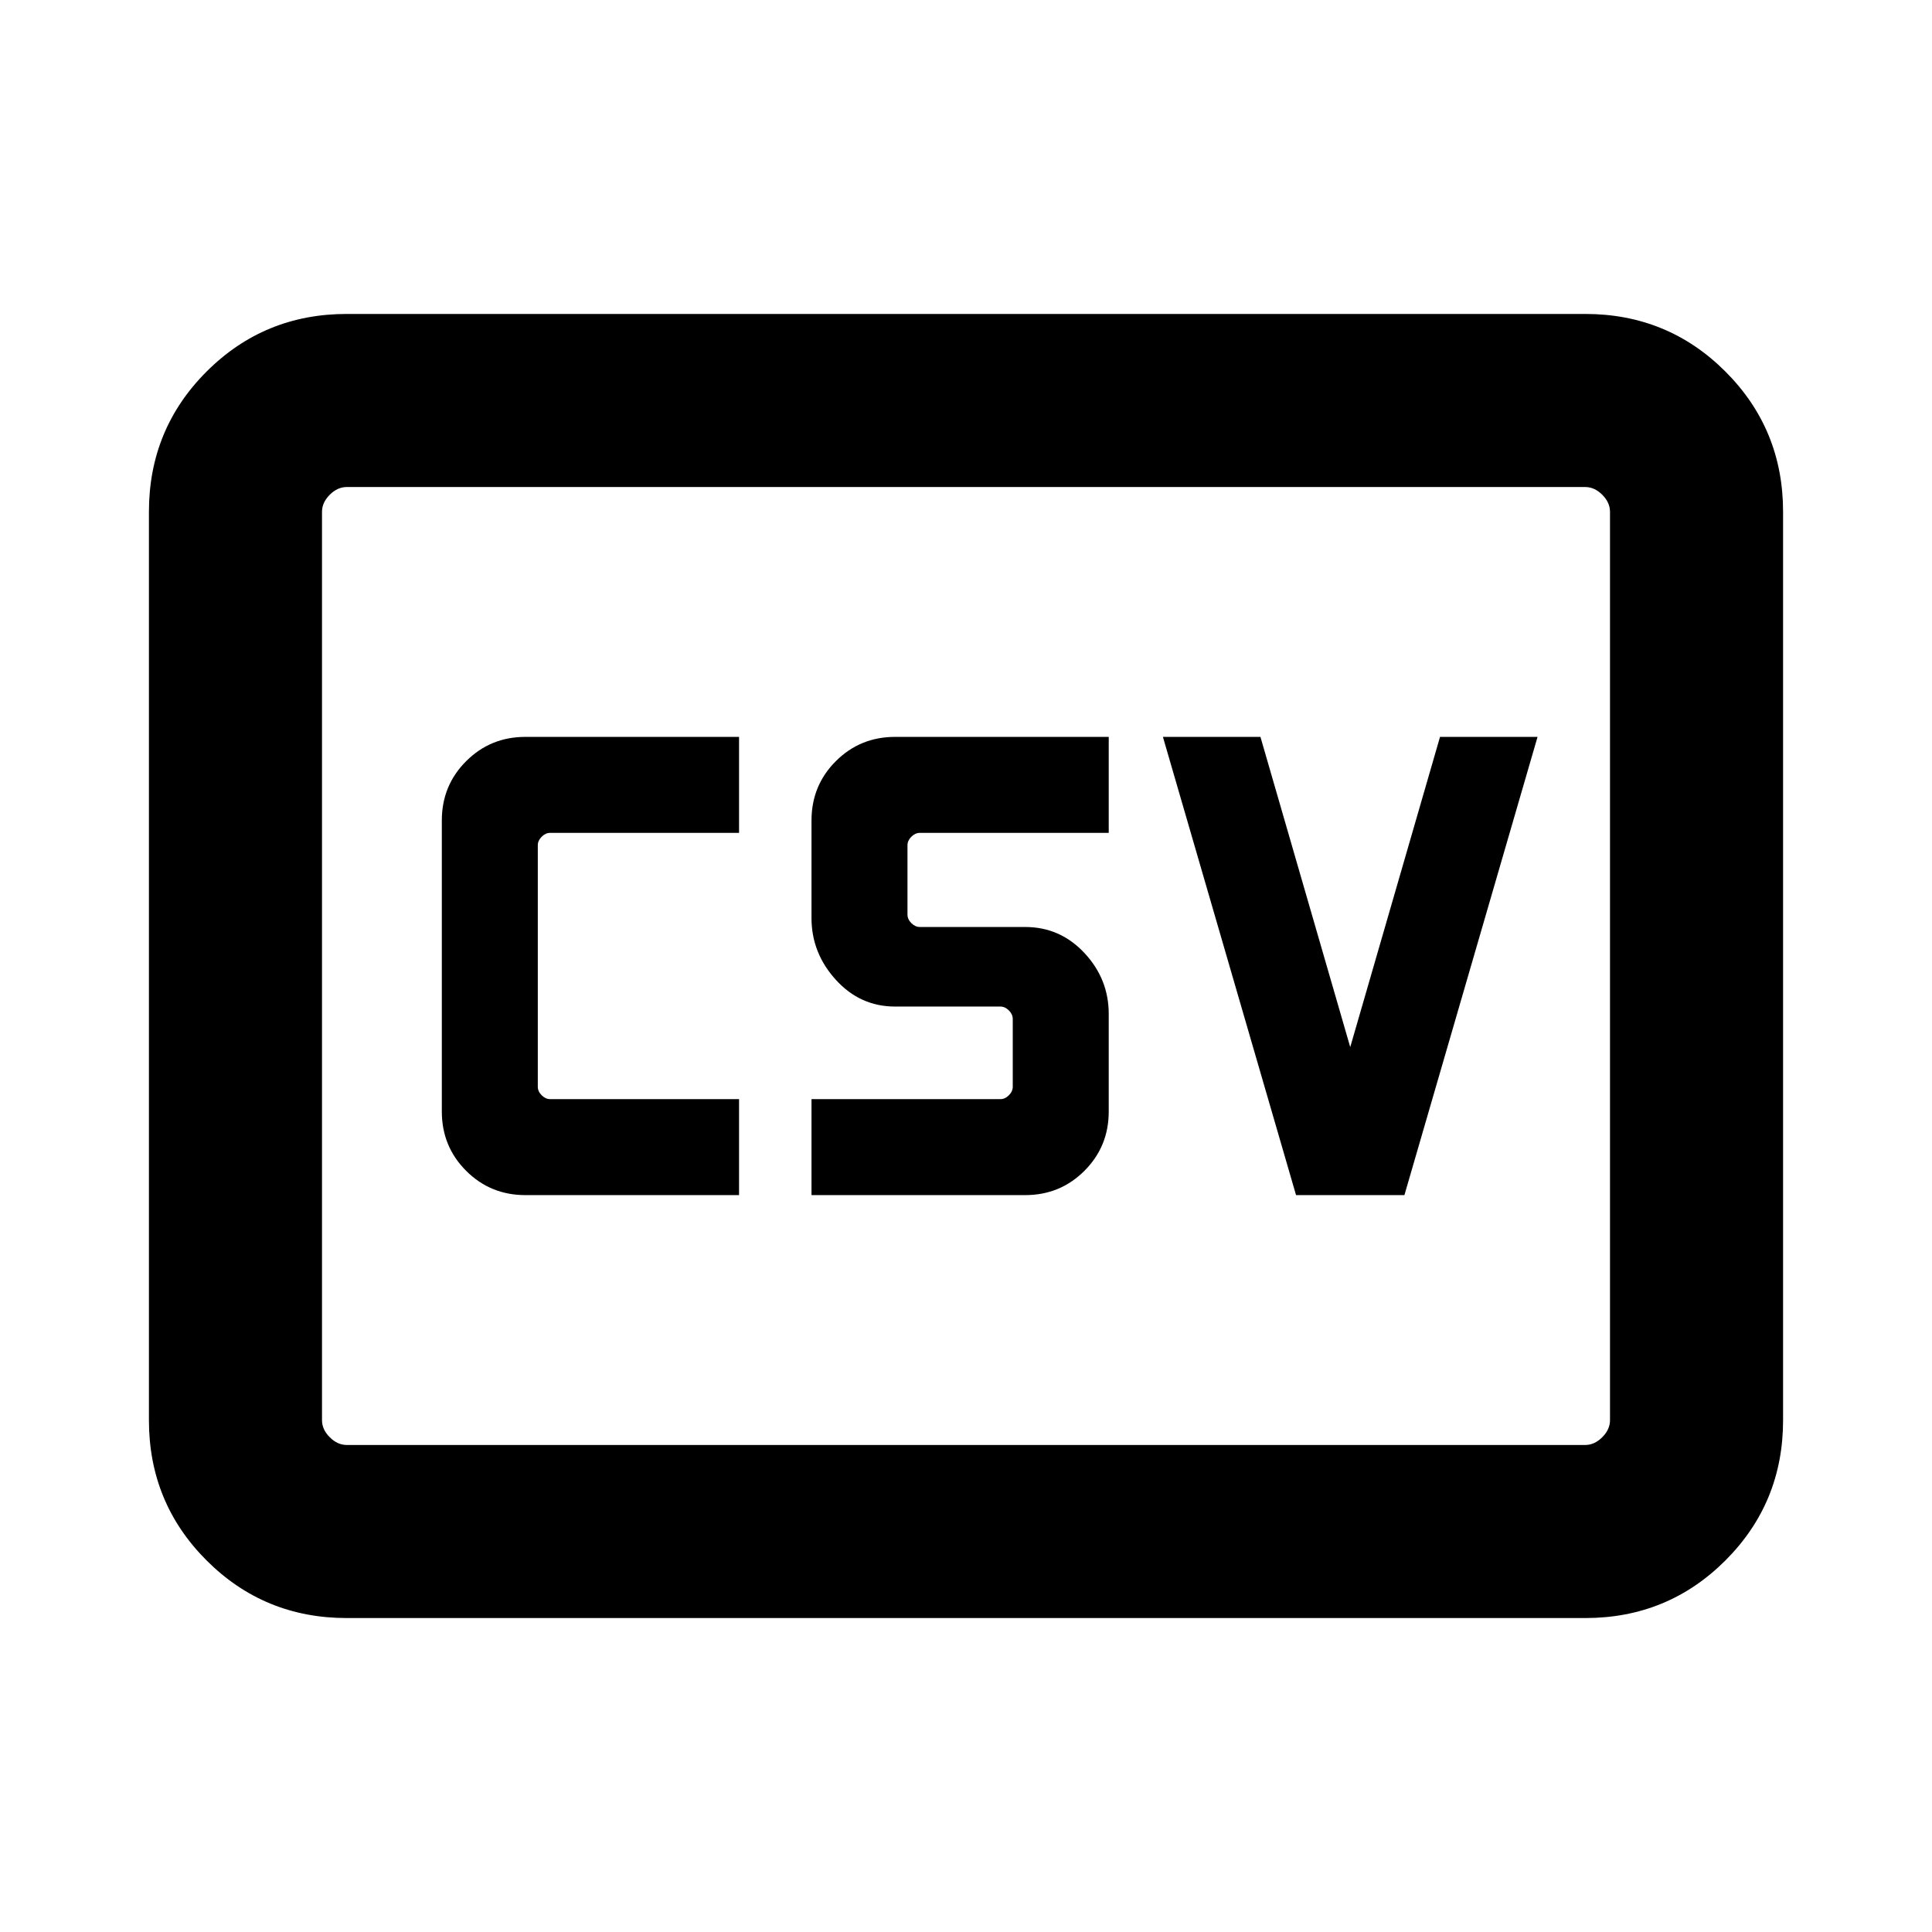 <svg xmlns="http://www.w3.org/2000/svg" height="24" viewBox="0 -960 960 960" width="24"><path d="M261.078-366.154h106.153v-47.692h-93.846q-2.308 0-4.231-1.923T267.231-420v-120q0-2.308 1.923-4.231t4.231-1.923h93.846v-47.692H261.078q-17.385 0-29.462 12.077-12.077 12.077-12.077 29.462v144.614q0 17.385 12.077 29.462 12.077 12.077 29.462 12.077Zm142.153 0h106.153q17.385 0 29.462-12.077 12.077-12.077 12.077-29.462v-48.461q0-17.384-12.077-30.307-12.077-12.923-29.462-12.923h-52.307q-2.308 0-4.231-1.923-1.923-1.924-1.923-4.232V-540q0-2.308 1.923-4.231t4.231-1.923h93.846v-47.692H444.77q-17.385 0-29.462 12.077-12.077 12.077-12.077 29.462v48.461q0 17.384 12.077 30.692t29.462 13.308h52.307q2.308 0 4.231 1.923t1.923 4.231V-420q0 2.308-1.923 4.231t-4.231 1.923h-93.846v47.692Zm240.769 0h53.846l66.153-227.692h-48.46l-44.616 154.155-44.616-154.155h-48.461L644-366.154ZM172.309-156.001q-41.033 0-69.67-28.638-28.638-28.637-28.638-69.67v-451.382q0-41.033 28.638-69.67 28.637-28.638 69.67-28.638h615.382q41.033 0 69.67 28.638 28.638 28.637 28.638 69.67v451.382q0 41.033-28.638 69.67-28.637 28.638-69.67 28.638H172.309Zm0-85.999h615.382q4.616 0 8.463-3.846 3.846-3.847 3.846-8.463v-451.382q0-4.616-3.846-8.463-3.847-3.846-8.463-3.846H172.309q-4.616 0-8.463 3.846-3.846 3.847-3.846 8.463v451.382q0 4.616 3.846 8.463 3.847 3.846 8.463 3.846ZM160-242V-718-242Z"/></svg>